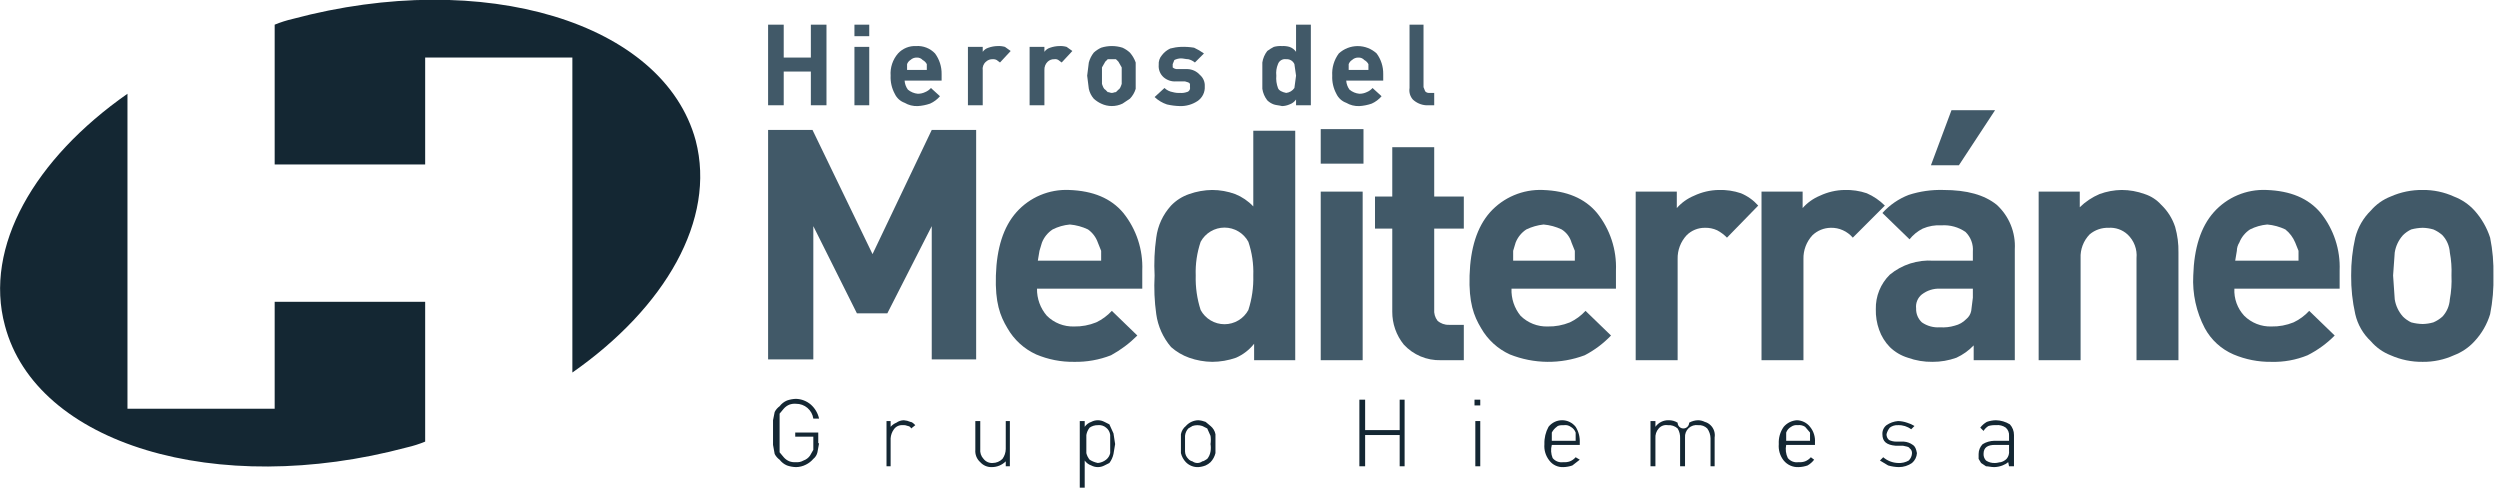 <svg width="304" height="60" viewBox="0 0 304 60" fill="none" xmlns="http://www.w3.org/2000/svg">
<g clip-path="url(#clip0_608_174)">
<path d="M51.7 53.7C50.987 53.993 50.251 54.227 49.5 54.4C26.3 60.6 4.4 54 0.6 39.6C-2 30 4.2 19.3 15.5 11.4L15.5 49.7L33.4 49.7L33.4 36.7L51.7 36.7L51.7 53.7Z" fill="#142733"/>
<path d="M33.4 3C34.113 2.707 34.849 2.473 35.6 2.3C58.8 -3.9 80.7 2.7 84.6 17.1C87.1 26.7 80.9 37.4 69.6 45.3L69.6 7L51.7 7L51.7 20L33.4 20L33.4 3Z" fill="#142733"/>
<path d="M99.5 53.9L99.5 52.6L96.7 52.6L96.7 53.1L98.9 53.1L98.9 54.7L98.5 55.4C98.304 55.68 98.024 55.891 97.7 56C97.428 56.16 97.114 56.23 96.8 56.2C96.529 56.224 96.256 56.19 96 56.1C95.73 55.992 95.49 55.821 95.3 55.6L94.8 55L94.8 50.3L95.3 49.7C95.49 49.479 95.73 49.308 96 49.2C96.256 49.11 96.529 49.076 96.8 49.1C97.309 49.095 97.802 49.274 98.188 49.605C98.574 49.937 98.827 50.397 98.9 50.9L99.6 50.9C99.454 50.242 99.104 49.647 98.6 49.2C98.098 48.768 97.462 48.521 96.8 48.5C96.425 48.509 96.054 48.577 95.7 48.7C95.344 48.85 95.033 49.092 94.8 49.4C94.546 49.581 94.34 49.821 94.2 50.1L94 51.1L94 54.1L94.2 55.2C94.34 55.479 94.546 55.719 94.8 55.9C95.033 56.208 95.344 56.45 95.7 56.6C96.054 56.724 96.425 56.791 96.8 56.8C97.218 56.794 97.629 56.692 98 56.5C98.345 56.331 98.651 56.093 98.9 55.8C99.154 55.599 99.331 55.316 99.4 55L99.6 53.9" fill="#142733"/>
<path fill-rule="evenodd" clip-rule="evenodd" d="M110.8 52.1L111.3 51.7C111.1 51.5 110.9 51.3 110.7 51.3C110.447 51.188 110.176 51.12 109.9 51.1C109.577 51.107 109.263 51.211 109 51.4C108.73 51.508 108.49 51.679 108.3 51.9L108.3 51.2L107.8 51.2L107.8 56.7L108.3 56.7L108.3 53.3C108.326 52.903 108.465 52.521 108.7 52.2C108.823 52.027 108.989 51.889 109.183 51.801C109.376 51.714 109.589 51.679 109.8 51.7C110.005 51.685 110.211 51.72 110.4 51.8C110.487 51.81 110.57 51.844 110.64 51.896C110.71 51.949 110.766 52.019 110.8 52.1Z" fill="#142733"/>
<path fill-rule="evenodd" clip-rule="evenodd" d="M122.3 56.7L122.8 56.7L122.8 51.2L122.3 51.2L122.3 54.6C122.293 55.032 122.154 55.451 121.9 55.8C121.582 56.119 121.15 56.299 120.7 56.3C120.49 56.312 120.28 56.273 120.088 56.186C119.897 56.099 119.729 55.966 119.6 55.8C119.45 55.641 119.336 55.452 119.267 55.244C119.198 55.037 119.175 54.817 119.2 54.6L119.2 51.2L118.6 51.2L118.6 54.7C118.576 54.98 118.618 55.261 118.722 55.521C118.826 55.782 118.99 56.014 119.2 56.2C119.375 56.396 119.592 56.552 119.833 56.656C120.075 56.759 120.337 56.809 120.6 56.8C120.915 56.801 121.228 56.739 121.52 56.619C121.811 56.499 122.077 56.323 122.3 56.1L122.3 56.7Z" fill="#142733"/>
<path fill-rule="evenodd" clip-rule="evenodd" d="M135 54L135 55.1C134.931 55.416 134.754 55.699 134.5 55.9C134.212 56.127 133.865 56.266 133.5 56.3C133.145 56.228 132.806 56.093 132.5 55.9C132.308 55.667 132.171 55.394 132.1 55.1L132.1 52.9C132.152 52.57 132.29 52.26 132.5 52C132.794 51.798 133.143 51.693 133.5 51.7C133.678 51.678 133.859 51.694 134.031 51.745C134.203 51.797 134.363 51.884 134.5 52C134.64 52.108 134.757 52.244 134.843 52.398C134.929 52.553 134.982 52.724 135 52.9L135 54ZM135.6 54L135.4 52.7L134.9 51.6L134.3 51.3C134.054 51.169 133.779 51.1 133.5 51.1C133.221 51.1 132.946 51.169 132.7 51.3C132.376 51.409 132.096 51.62 131.9 51.9L131.9 51.2L131.3 51.2L131.3 59.3L131.9 59.3L131.9 56C132.096 56.28 132.376 56.491 132.7 56.6C132.946 56.731 133.221 56.8 133.5 56.8C133.779 56.8 134.054 56.731 134.3 56.6L134.9 56.3C135.145 55.974 135.315 55.599 135.4 55.2L135.6 54Z" fill="#142733"/>
<path fill-rule="evenodd" clip-rule="evenodd" d="M147.2 54C147.25 54.298 147.25 54.602 147.2 54.9C147.148 55.23 147.01 55.54 146.8 55.8C146.6 55.9 146.4 56.1 146.2 56.1C146.027 56.23 145.816 56.3 145.6 56.3C145.384 56.3 145.173 56.23 145 56.1C144.805 56.058 144.629 55.953 144.5 55.8C144.254 55.564 144.11 55.241 144.1 54.9L144.1 53C144.128 52.664 144.269 52.346 144.5 52.1L145 51.8C145.389 51.67 145.81 51.67 146.2 51.8L146.8 52.1L147.2 53C147.251 53.331 147.251 53.669 147.2 54ZM147.8 54L147.8 52.8C147.724 52.406 147.512 52.052 147.2 51.8L146.6 51.3C146.313 51.186 146.009 51.118 145.7 51.1C145.416 51.109 145.136 51.176 144.878 51.296C144.62 51.416 144.39 51.588 144.2 51.8C143.888 52.052 143.676 52.406 143.6 52.8L143.6 55.1C143.699 55.513 143.906 55.893 144.2 56.2C144.395 56.399 144.628 56.555 144.887 56.658C145.145 56.762 145.422 56.81 145.7 56.8C146.009 56.782 146.313 56.714 146.6 56.6C146.822 56.502 147.025 56.367 147.2 56.2C147.494 55.893 147.701 55.513 147.8 55.1L147.8 54Z" fill="#142733"/>
<path d="M170.2 56.7L170.8 56.7L170.8 48.6L170.2 48.6L170.2 52.3L166 52.3L166 48.6L165.3 48.6L165.3 56.7L166 56.7L166 52.9L170.2 52.9L170.2 56.7Z" fill="#142733"/>
<path fill-rule="evenodd" clip-rule="evenodd" d="M180 49.3L180 48.6L179.3 48.6L179.3 49.3L180 49.3ZM180 56.7L180 51.2L179.4 51.2L179.4 56.7L180 56.7Z" fill="#142733"/>
<path fill-rule="evenodd" clip-rule="evenodd" d="M192 53.6L188.7 53.6L188.7 52.6C188.843 52.323 189.048 52.084 189.3 51.9C189.5 51.7 189.8 51.7 190.2 51.7C190.482 51.66 190.769 51.732 191 51.9C191.279 52.052 191.492 52.301 191.6 52.6L191.6 53.6L192 53.6ZM188.3 54.1L192.1 54.1L192.1 53.8C192.13 53.131 191.956 52.468 191.6 51.9C191.403 51.651 191.153 51.449 190.867 51.31C190.581 51.171 190.268 51.099 189.95 51.099C189.632 51.099 189.319 51.171 189.033 51.31C188.747 51.449 188.496 51.651 188.3 51.9C187.949 52.543 187.776 53.268 187.8 54C187.735 54.719 187.95 55.436 188.4 56C188.596 56.263 188.854 56.473 189.15 56.612C189.447 56.752 189.773 56.816 190.1 56.8C190.475 56.791 190.846 56.724 191.2 56.6L192.1 55.9L191.6 55.6C191.411 55.821 191.17 55.992 190.9 56.1C190.644 56.19 190.371 56.224 190.1 56.2C189.859 56.237 189.611 56.211 189.383 56.123C189.155 56.035 188.954 55.89 188.8 55.7C188.592 55.192 188.557 54.63 188.7 54.1L188.3 54.1Z" fill="#142733"/>
<path fill-rule="evenodd" clip-rule="evenodd" d="M208 56.7L208.5 56.7L208.5 53.2C208.544 52.928 208.522 52.65 208.435 52.388C208.348 52.127 208.199 51.891 208 51.7C207.805 51.509 207.564 51.371 207.3 51.3C207.051 51.175 206.778 51.107 206.5 51.1C206.114 51.106 205.736 51.209 205.4 51.4C205.4 51.586 205.326 51.764 205.195 51.895C205.064 52.026 204.886 52.1 204.7 52.1C204.514 52.1 204.336 52.026 204.205 51.895C204.074 51.764 204 51.586 204 51.4C203.67 51.195 203.288 51.091 202.9 51.1C202.588 51.092 202.279 51.16 202 51.3C201.721 51.439 201.48 51.645 201.3 51.9L201.3 51.2L200.7 51.2L200.7 56.7L201.3 56.7L201.3 53.3C201.282 53.083 201.308 52.865 201.376 52.659C201.445 52.452 201.555 52.262 201.7 52.1C201.834 51.945 202.005 51.827 202.198 51.757C202.39 51.687 202.598 51.667 202.8 51.7C203.017 51.682 203.235 51.708 203.441 51.776C203.647 51.845 203.838 51.955 204 52.1C204.218 52.461 204.323 52.879 204.3 53.3L204.3 56.7L204.9 56.7L204.9 53.2C204.883 52.99 204.913 52.778 204.989 52.582C205.065 52.385 205.184 52.208 205.338 52.063C205.492 51.919 205.676 51.812 205.877 51.749C206.078 51.686 206.291 51.669 206.5 51.7C206.701 51.683 206.904 51.71 207.094 51.779C207.284 51.849 207.456 51.958 207.6 52.1C207.853 52.449 207.993 52.868 208 53.3L208 56.7Z" fill="#142733"/>
<path fill-rule="evenodd" clip-rule="evenodd" d="M220.4 53.6L217.2 53.6L217.2 52.6C217.308 52.301 217.521 52.052 217.8 51.9C218.031 51.732 218.317 51.66 218.6 51.7C218.914 51.654 219.234 51.726 219.5 51.9L220.1 52.6L220.1 53.6L220.4 53.6ZM216.9 54.1L220.7 54.1L220.7 53.8C220.75 53.113 220.535 52.434 220.1 51.9C219.909 51.657 219.666 51.459 219.389 51.321C219.113 51.183 218.809 51.107 218.5 51.1C218.193 51.12 217.894 51.201 217.619 51.338C217.344 51.475 217.1 51.666 216.9 51.9C216.467 52.511 216.256 53.252 216.3 54C216.235 54.719 216.45 55.436 216.9 56C217.117 56.264 217.393 56.474 217.705 56.613C218.018 56.752 218.358 56.816 218.7 56.8C219.075 56.791 219.446 56.724 219.8 56.6C220.11 56.422 220.382 56.184 220.6 55.9L220.2 55.6C220.01 55.821 219.77 55.992 219.5 56.1C219.244 56.19 218.971 56.224 218.7 56.2C218.458 56.237 218.211 56.211 217.983 56.123C217.755 56.035 217.554 55.889 217.4 55.7C217.158 55.203 217.088 54.641 217.2 54.1L216.9 54.1Z" fill="#142733"/>
<path d="M233.1 55.1C233 54.6 232.9 54.3 232.6 54.1C232.279 53.865 231.897 53.727 231.5 53.7L230.6 53.7C230.288 53.704 229.98 53.636 229.7 53.5C229.602 53.412 229.524 53.304 229.472 53.183C229.42 53.062 229.396 52.932 229.4 52.8C229.471 52.507 229.608 52.233 229.8 52C230.087 51.783 230.441 51.677 230.8 51.7C231.375 51.678 231.94 51.854 232.4 52.2L232.8 51.8C232.52 51.626 232.217 51.492 231.9 51.4C231.546 51.276 231.175 51.209 230.8 51.2C230.298 51.242 229.815 51.415 229.4 51.7C229.234 51.829 229.101 51.997 229.014 52.188C228.927 52.38 228.888 52.59 228.9 52.8C228.9 53.7 229.4 54.1 230.5 54.2L231.4 54.2C231.8 54.3 232.1 54.3 232.2 54.5C232.296 54.567 232.374 54.657 232.427 54.762C232.479 54.867 232.504 54.983 232.5 55.1C232.49 55.441 232.346 55.764 232.1 56C231.706 56.226 231.253 56.331 230.8 56.3C230.138 56.279 229.502 56.032 229 55.6L228.6 56L229.6 56.6C230.023 56.723 230.46 56.79 230.9 56.8C231.472 56.801 232.03 56.626 232.5 56.3C232.676 56.151 232.82 55.968 232.923 55.762C233.026 55.555 233.087 55.33 233.1 55.1Z" fill="#142733"/>
<path fill-rule="evenodd" clip-rule="evenodd" d="M244.3 54.1L244.3 54.8C244.322 54.978 244.306 55.159 244.255 55.331C244.203 55.504 244.116 55.663 244 55.8C243.805 55.991 243.564 56.129 243.3 56.2C243.1 56.2 242.9 56.3 242.6 56.3C242.21 56.322 241.824 56.217 241.5 56C241.399 55.894 241.321 55.768 241.269 55.63C241.218 55.493 241.194 55.347 241.2 55.2C241.2 54.4 241.7 54.1 242.6 54.1L244.3 54.1ZM244.3 56.7L244.9 56.7L244.9 52.9C244.904 52.419 244.725 51.955 244.4 51.6C243.887 51.286 243.301 51.114 242.7 51.1C242.325 51.109 241.954 51.176 241.6 51.3C241.29 51.478 241.018 51.716 240.8 52L241.2 52.4C241.346 52.153 241.552 51.946 241.8 51.8C242.093 51.718 242.397 51.684 242.7 51.7C243.123 51.646 243.552 51.753 243.9 52C244.04 52.124 244.149 52.279 244.218 52.453C244.288 52.626 244.316 52.814 244.3 53L244.3 53.6L242.5 53.6C242.007 53.612 241.525 53.75 241.1 54C240.781 54.318 240.601 54.75 240.6 55.2L240.6 55.8L240.9 56.3L241.5 56.7C241.8 56.7 242.1 56.8 242.5 56.8C242.842 56.791 243.18 56.723 243.5 56.6C243.753 56.505 243.99 56.37 244.2 56.2L244.3 56.7Z" fill="#142733"/>
<path d="M118.7 43.7L118.7 15.8L113.3 15.8L106.1 30.9L98.8 15.8L93.4 15.8L93.4 43.7L98.9 43.7L98.9 27.5L104.2 38.1L107.9 38.1L113.3 27.5L113.3 43.7L118.7 43.7Z" fill="#415968"/>
<path fill-rule="evenodd" clip-rule="evenodd" d="M134 31.7L126.2 31.7L126.4 30.5L126.7 29.5C126.957 28.845 127.411 28.286 128 27.9C128.656 27.569 129.368 27.365 130.1 27.3C130.863 27.367 131.608 27.57 132.3 27.9C132.856 28.296 133.275 28.855 133.5 29.5L133.9 30.5L133.9 31.7L134 31.7ZM138.9 35.1L138.9 32.9C139.004 30.365 138.187 27.879 136.6 25.9C135.1 24.1 132.9 23.2 130 23.1C128.8 23.047 127.603 23.262 126.496 23.729C125.389 24.196 124.4 24.903 123.6 25.8C122 27.6 121.2 30.2 121.1 33.5C121 36.8 121.6 38.4 122.5 39.9C123.301 41.308 124.526 42.428 126 43.1C127.454 43.715 129.021 44.022 130.6 44C132.138 44.032 133.667 43.76 135.1 43.2C136.275 42.556 137.353 41.748 138.3 40.8L135.2 37.8C134.662 38.384 134.017 38.859 133.3 39.2C132.443 39.548 131.525 39.719 130.6 39.7C129.991 39.718 129.384 39.612 128.816 39.389C128.249 39.165 127.733 38.829 127.3 38.4C126.506 37.486 126.079 36.31 126.1 35.1L138.9 35.1Z" fill="#415968"/>
<path fill-rule="evenodd" clip-rule="evenodd" d="M152.4 33.5C152.441 34.924 152.238 36.344 151.8 37.7C151.517 38.222 151.098 38.658 150.587 38.961C150.077 39.265 149.494 39.425 148.9 39.425C148.306 39.425 147.723 39.265 147.213 38.961C146.702 38.658 146.283 38.222 146 37.7C145.562 36.344 145.359 34.924 145.4 33.5C145.35 32.108 145.553 30.719 146 29.4C146.283 28.878 146.702 28.442 147.213 28.139C147.723 27.835 148.306 27.675 148.9 27.675C149.494 27.675 150.077 27.835 150.587 28.139C151.098 28.442 151.517 28.878 151.8 29.4C152.247 30.719 152.45 32.108 152.4 33.5ZM157.5 43.8L157.5 15.9L152.4 15.9L152.4 25.1C151.784 24.447 151.033 23.935 150.2 23.6C149.303 23.271 148.355 23.102 147.4 23.1C146.446 23.112 145.5 23.281 144.6 23.6C143.765 23.884 143.01 24.364 142.4 25C141.412 26.083 140.783 27.445 140.6 28.9C140.384 30.423 140.317 31.964 140.4 33.5C140.314 35.069 140.381 36.644 140.6 38.2C140.805 39.678 141.43 41.066 142.4 42.2C143.043 42.77 143.79 43.212 144.6 43.5C145.5 43.819 146.446 43.988 147.4 44C148.388 43.997 149.368 43.828 150.3 43.5C151.162 43.124 151.918 42.54 152.5 41.8L152.5 43.8L157.5 43.8Z" fill="#415968"/>
<path fill-rule="evenodd" clip-rule="evenodd" d="M165.8 19.9L165.8 15.7L160.6 15.7L160.6 19.9L165.8 19.9ZM165.7 43.8L165.7 23.3L160.6 23.3L160.6 43.8L165.7 43.8Z" fill="#415968"/>
<path d="M178 43.8L178 39.5L176.2 39.5C175.686 39.52 175.185 39.34 174.8 39C174.495 38.6 174.353 38.1 174.4 37.6L174.4 27.8L178 27.8L178 23.9L174.4 23.9L174.4 17.9L169.3 17.9L169.3 23.9L167.2 23.9L167.2 27.8L169.3 27.8L169.3 37.9C169.291 39.355 169.785 40.768 170.7 41.9C171.271 42.52 171.968 43.01 172.744 43.338C173.52 43.665 174.358 43.823 175.2 43.8L178 43.8Z" fill="#415968"/>
<path fill-rule="evenodd" clip-rule="evenodd" d="M191.7 31.7L184 31.7L184 30.5L184.3 29.5C184.557 28.845 185.011 28.286 185.6 27.9C186.261 27.583 186.971 27.38 187.7 27.3C188.463 27.367 189.208 27.57 189.9 27.9C190.483 28.267 190.911 28.837 191.1 29.5L191.5 30.5L191.5 31.7L191.7 31.7ZM196.5 35.1L196.5 32.9C196.604 30.365 195.787 27.879 194.2 25.9C192.7 24.1 190.5 23.2 187.6 23.1C186.401 23.054 185.206 23.272 184.1 23.739C182.994 24.205 182.004 24.909 181.2 25.8C179.6 27.6 178.8 30.2 178.7 33.5C178.6 36.8 179.2 38.4 180.1 39.9C180.901 41.308 182.126 42.428 183.6 43.1C186.515 44.266 189.76 44.301 192.7 43.2C193.891 42.581 194.973 41.77 195.9 40.8L192.8 37.8C192.262 38.384 191.617 38.859 190.9 39.2C190.043 39.548 189.125 39.719 188.2 39.7C187.591 39.718 186.984 39.612 186.416 39.389C185.849 39.165 185.333 38.829 184.9 38.4C184.142 37.471 183.751 36.297 183.8 35.1L196.5 35.1Z" fill="#415968"/>
<path fill-rule="evenodd" clip-rule="evenodd" d="M213.8 25C213.222 24.349 212.504 23.836 211.7 23.5C210.831 23.207 209.917 23.072 209 23.1C207.962 23.117 206.939 23.356 206 23.8C205.195 24.133 204.476 24.646 203.9 25.3L203.9 23.3L198.9 23.3L198.9 43.8L204 43.8L204 31.5C203.973 30.427 204.368 29.385 205.1 28.6C205.389 28.313 205.733 28.085 206.11 27.931C206.488 27.776 206.892 27.698 207.3 27.7C207.817 27.681 208.33 27.784 208.8 28C209.246 28.234 209.651 28.538 210 28.9L213.8 25Z" fill="#415968"/>
<path fill-rule="evenodd" clip-rule="evenodd" d="M229.2 25C228.566 24.368 227.82 23.859 227 23.5C226.131 23.207 225.217 23.072 224.3 23.1C223.262 23.117 222.239 23.356 221.3 23.8C220.494 24.133 219.776 24.646 219.2 25.3L219.2 23.3L214.2 23.3L214.2 43.8L219.3 43.8L219.3 31.5C219.273 30.427 219.668 29.385 220.4 28.6C220.996 28.037 221.78 27.716 222.6 27.7C223.117 27.681 223.63 27.784 224.1 28C224.562 28.207 224.972 28.515 225.3 28.9L229.2 25Z" fill="#415968"/>
<path fill-rule="evenodd" clip-rule="evenodd" d="M239.9 36.2L239.7 37.8C239.624 38.194 239.412 38.548 239.1 38.8C238.718 39.194 238.233 39.471 237.7 39.6C237.117 39.776 236.507 39.843 235.9 39.8C235.119 39.859 234.342 39.647 233.7 39.2C233.468 38.984 233.285 38.72 233.164 38.427C233.043 38.133 232.987 37.817 233 37.5C232.963 37.181 233.008 36.857 233.131 36.56C233.253 36.262 233.449 36.001 233.7 35.8C234.329 35.317 235.107 35.07 235.9 35.1L239.9 35.1L239.9 36.2ZM242.6 13.4L237.3 13.4L234.8 20.1L238.2 20.1L242.6 13.4ZM245 43.8L245 30.3C245.057 29.293 244.889 28.286 244.508 27.352C244.128 26.418 243.544 25.581 242.8 24.9C241.3 23.7 239.2 23.1 236.3 23.1C234.876 23.059 233.456 23.262 232.1 23.7C230.876 24.173 229.78 24.927 228.9 25.9L232.2 29.1C232.633 28.556 233.179 28.112 233.8 27.8C234.524 27.487 235.312 27.35 236.1 27.4C237.129 27.334 238.15 27.616 239 28.2C239.318 28.509 239.564 28.884 239.719 29.299C239.875 29.714 239.937 30.158 239.9 30.6L239.9 31.7L235.1 31.7C233.181 31.566 231.283 32.175 229.8 33.4C229.244 33.947 228.807 34.602 228.515 35.324C228.222 36.046 228.081 36.821 228.1 37.6C228.078 38.451 228.214 39.298 228.5 40.1C228.775 40.887 229.218 41.603 229.8 42.2C230.419 42.803 231.173 43.249 232 43.5C232.962 43.846 233.978 44.015 235 44C235.988 44.005 236.97 43.836 237.9 43.5C238.688 43.137 239.4 42.628 240 42L240 43.8L245 43.8Z" fill="#415968"/>
<path fill-rule="evenodd" clip-rule="evenodd" d="M264.9 43.8L264.9 30.7C264.921 29.653 264.786 28.608 264.5 27.6C264.166 26.573 263.582 25.645 262.8 24.9C262.259 24.298 261.569 23.85 260.8 23.6C259.903 23.272 258.955 23.102 258 23.1C257.078 23.112 256.165 23.281 255.3 23.6C254.407 23.98 253.594 24.522 252.9 25.2L252.9 23.3L247.9 23.3L247.9 43.8L253 43.8L253 31.4C252.975 30.867 253.06 30.335 253.249 29.836C253.439 29.337 253.728 28.883 254.1 28.5C254.742 27.959 255.561 27.674 256.4 27.7C256.818 27.671 257.237 27.727 257.632 27.865C258.027 28.002 258.39 28.218 258.7 28.5C259.094 28.866 259.398 29.319 259.589 29.822C259.78 30.325 259.852 30.865 259.8 31.4L259.8 43.8L264.9 43.8Z" fill="#415968"/>
<path fill-rule="evenodd" clip-rule="evenodd" d="M279.6 31.7L271.8 31.7L272 30.5C272.005 30.145 272.109 29.799 272.3 29.5C272.557 28.845 273.012 28.286 273.6 27.9C274.256 27.569 274.968 27.365 275.7 27.3C276.463 27.367 277.208 27.57 277.9 27.9C278.429 28.323 278.842 28.874 279.1 29.5L279.5 30.5L279.5 31.7L279.6 31.7ZM284.5 35.1L284.5 32.9C284.604 30.365 283.787 27.879 282.2 25.9C280.7 24.1 278.5 23.2 275.6 23.1C274.4 23.047 273.203 23.262 272.096 23.729C270.989 24.196 270 24.903 269.2 25.8C267.6 27.6 266.8 30.2 266.7 33.5C266.584 35.72 267.068 37.931 268.1 39.9C268.872 41.331 270.105 42.459 271.6 43.1C273.054 43.715 274.621 44.022 276.2 44C277.706 44.043 279.205 43.771 280.6 43.2C281.822 42.583 282.937 41.773 283.9 40.8L280.8 37.8C280.262 38.384 279.617 38.859 278.9 39.2C278.043 39.548 277.125 39.719 276.2 39.7C275.591 39.718 274.984 39.612 274.416 39.389C273.849 39.165 273.333 38.829 272.9 38.4C272.489 37.958 272.171 37.439 271.965 36.872C271.759 36.305 271.669 35.702 271.7 35.1L284.5 35.1Z" fill="#415968"/>
<path fill-rule="evenodd" clip-rule="evenodd" d="M298.1 33.5C298.144 34.471 298.077 35.444 297.9 36.4C297.851 37.183 297.533 37.925 297 38.5C296.673 38.791 296.302 39.027 295.9 39.2C295.477 39.323 295.04 39.39 294.6 39.4C294.127 39.39 293.657 39.323 293.2 39.2C292.829 39.025 292.491 38.789 292.2 38.5C291.671 37.911 291.324 37.182 291.2 36.4L291 33.5L291.2 30.7C291.324 29.918 291.671 29.189 292.2 28.6C292.491 28.312 292.829 28.075 293.2 27.9C293.657 27.778 294.127 27.71 294.6 27.7C295.04 27.71 295.477 27.778 295.9 27.9C296.302 28.073 296.673 28.31 297 28.6C297.533 29.175 297.851 29.917 297.9 30.7C298.073 31.623 298.14 32.562 298.1 33.5ZM303.2 33.5C303.239 31.957 303.104 30.414 302.8 28.9C302.404 27.68 301.757 26.556 300.9 25.6C300.212 24.845 299.355 24.262 298.4 23.9C297.208 23.357 295.91 23.084 294.6 23.1C293.257 23.082 291.927 23.355 290.7 23.9C289.773 24.263 288.949 24.846 288.3 25.6C287.374 26.503 286.716 27.646 286.4 28.9C286.058 30.409 285.89 31.953 285.9 33.5C285.885 35.081 286.053 36.658 286.4 38.2C286.69 39.465 287.351 40.614 288.3 41.5C288.949 42.254 289.773 42.838 290.7 43.2C291.927 43.745 293.257 44.018 294.6 44C295.91 44.016 297.208 43.743 298.4 43.2C299.355 42.838 300.212 42.255 300.9 41.5C301.778 40.56 302.428 39.431 302.8 38.2C303.109 36.653 303.243 35.077 303.2 33.5Z" fill="#415968"/>
<path d="M100.5 12.8L100.5 3L98.6 3L98.6 7L95.3 7L95.3 3L93.4 3L93.4 12.8L95.3 12.8L95.3 8.7L98.6 8.7L98.6 12.8L100.5 12.8Z" fill="#415968"/>
<path fill-rule="evenodd" clip-rule="evenodd" d="M105.7 4.4L105.7 3L103.9 3L103.9 4.4L105.7 4.4ZM105.7 12.8L105.7 5.7L103.9 5.7L103.9 12.8L105.7 12.8Z" fill="#415968"/>
<path fill-rule="evenodd" clip-rule="evenodd" d="M113 8.5L110.3 8.5L110.3 7.8C110.375 7.594 110.515 7.418 110.7 7.3C110.807 7.199 110.932 7.121 111.07 7.069C111.207 7.018 111.353 6.994 111.5 7C111.632 6.996 111.762 7.021 111.883 7.072C112.004 7.124 112.112 7.202 112.2 7.3C112.413 7.413 112.587 7.587 112.7 7.8L112.7 8.5L113 8.5ZM114.5 9.8L114.5 9C114.515 8.102 114.233 7.223 113.7 6.5C113.407 6.19 113.048 5.949 112.651 5.793C112.253 5.637 111.826 5.572 111.4 5.6C110.99 5.58 110.58 5.65 110.2 5.805C109.82 5.961 109.478 6.198 109.2 6.5C108.879 6.868 108.634 7.297 108.48 7.76C108.326 8.224 108.264 8.713 108.3 9.2C108.263 9.965 108.436 10.726 108.8 11.4C108.917 11.654 109.083 11.882 109.289 12.071C109.495 12.26 109.737 12.406 110 12.5C110.483 12.786 111.039 12.924 111.6 12.9C112.111 12.868 112.616 12.767 113.1 12.6C113.562 12.393 113.972 12.086 114.3 11.7L113.2 10.7C113.011 10.921 112.77 11.092 112.5 11.2C112.22 11.336 111.911 11.404 111.6 11.4C111.159 11.358 110.741 11.184 110.4 10.9C110.165 10.579 110.026 10.197 110 9.8L114.5 9.8Z" fill="#415968"/>
<path fill-rule="evenodd" clip-rule="evenodd" d="M122.9 6.2L122.2 5.7C121.907 5.618 121.603 5.584 121.3 5.6C120.925 5.609 120.554 5.676 120.2 5.8C119.917 5.882 119.67 6.059 119.5 6.3L119.5 5.7L117.7 5.7L117.7 12.8L119.5 12.8L119.5 8.5C119.475 8.313 119.499 8.123 119.569 7.948C119.639 7.773 119.753 7.618 119.9 7.5C120.007 7.399 120.132 7.321 120.27 7.269C120.407 7.218 120.553 7.194 120.7 7.2C120.873 7.185 121.046 7.219 121.2 7.3L121.6 7.6L122.9 6.2Z" fill="#415968"/>
<path fill-rule="evenodd" clip-rule="evenodd" d="M130.4 6.2L129.7 5.7C129.407 5.618 129.103 5.584 128.8 5.6C128.425 5.609 128.054 5.676 127.7 5.8C127.417 5.882 127.17 6.059 127 6.3L127 5.7L125.2 5.7L125.2 12.8L127 12.8L127 8.5C126.991 8.314 127.023 8.129 127.092 7.957C127.161 7.784 127.266 7.628 127.4 7.5C127.507 7.399 127.632 7.321 127.77 7.269C127.907 7.218 128.053 7.194 128.2 7.2C128.373 7.169 128.552 7.205 128.7 7.3L129.1 7.6L130.4 6.2Z" fill="#415968"/>
<path fill-rule="evenodd" clip-rule="evenodd" d="M136.4 9.2L136.4 10.2C136.3 10.5 136.2 10.8 136 10.9L135.7 11.2C135.5 11.2 135.4 11.3 135.2 11.3C135 11.3 134.9 11.2 134.7 11.2L134.4 10.9C134.2 10.8 134.1 10.5 134 10.2L134 8.2L134.4 7.5L134.7 7.2L135.7 7.2L136 7.5L136.4 8.2L136.4 9.2ZM138.1 9.2L138.1 7.6C137.945 7.159 137.707 6.752 137.4 6.4C137.133 6.154 136.829 5.952 136.5 5.8C135.654 5.532 134.746 5.532 133.9 5.8C133.571 5.952 133.267 6.154 133 6.4C132.722 6.756 132.518 7.164 132.4 7.6L132.2 9.2L132.4 10.8C132.496 11.244 132.702 11.657 133 12C133.267 12.245 133.571 12.448 133.9 12.6C134.306 12.795 134.75 12.896 135.2 12.896C135.65 12.896 136.094 12.795 136.5 12.6L137.4 12C137.727 11.663 137.967 11.251 138.1 10.8L138.1 9.2Z" fill="#415968"/>
<path d="M146.5 10.5C146.516 10.236 146.47 9.972 146.366 9.729C146.261 9.486 146.102 9.271 145.9 9.1C145.71 8.888 145.48 8.716 145.222 8.596C144.964 8.476 144.684 8.409 144.4 8.4L143.2 8.4C143.092 8.409 142.983 8.396 142.879 8.362C142.776 8.327 142.681 8.272 142.6 8.2L142.6 7.8L142.8 7.3C143.049 7.176 143.322 7.107 143.6 7.1C143.9 7.1 144.2 7.2 144.5 7.2C144.793 7.271 145.067 7.408 145.3 7.6L146.4 6.5C146.023 6.23 145.621 5.996 145.2 5.8C144.671 5.714 144.135 5.68 143.6 5.7C143.161 5.718 142.725 5.785 142.3 5.9C141.907 6.083 141.564 6.357 141.3 6.7C141.155 6.862 141.045 7.053 140.976 7.259C140.908 7.465 140.882 7.683 140.9 7.9C140.876 8.18 140.918 8.461 141.022 8.721C141.126 8.982 141.29 9.214 141.5 9.4C141.916 9.756 142.454 9.935 143 9.9L144.1 9.9C144.4 10 144.6 10 144.7 10.2L144.7 10.6C144.715 10.666 144.716 10.734 144.703 10.8C144.691 10.866 144.665 10.929 144.628 10.985C144.59 11.041 144.542 11.089 144.486 11.126C144.43 11.163 144.366 11.188 144.3 11.2C144.044 11.29 143.771 11.324 143.5 11.3C143.197 11.316 142.893 11.282 142.6 11.2C142.224 11.137 141.876 10.963 141.6 10.7L140.4 11.8C140.827 12.207 141.34 12.514 141.9 12.7C142.425 12.822 142.961 12.889 143.5 12.9C144.244 12.916 144.976 12.707 145.6 12.3C145.896 12.106 146.135 11.838 146.293 11.521C146.451 11.205 146.522 10.853 146.5 10.5Z" fill="#415968"/>
<path fill-rule="evenodd" clip-rule="evenodd" d="M157.6 9.2L157.4 10.7C157.286 10.866 157.138 11.006 156.965 11.109C156.793 11.213 156.6 11.278 156.4 11.3C155.9 11.2 155.5 11 155.4 10.7C155.222 10.222 155.153 9.709 155.2 9.2C155.146 8.724 155.215 8.242 155.4 7.8C155.468 7.598 155.606 7.426 155.79 7.316C155.973 7.206 156.189 7.165 156.4 7.2C156.609 7.183 156.817 7.232 156.997 7.339C157.176 7.447 157.317 7.608 157.4 7.8L157.6 9.2ZM159.4 12.8L159.4 3L157.6 3L157.6 6.3C157.404 6.02 157.124 5.81 156.8 5.7C156.507 5.618 156.203 5.584 155.9 5.6C155.563 5.579 155.226 5.613 154.9 5.7C154.62 5.844 154.352 6.011 154.1 6.2C153.783 6.607 153.576 7.09 153.5 7.6L153.5 10.8C153.576 11.311 153.783 11.793 154.1 12.2C154.327 12.423 154.6 12.593 154.9 12.7C155.2 12.8 155.5 12.8 155.9 12.9C156.21 12.892 156.516 12.824 156.8 12.7C157.124 12.591 157.404 12.38 157.6 12.1L157.6 12.8L159.4 12.8Z" fill="#415968"/>
<path fill-rule="evenodd" clip-rule="evenodd" d="M166.7 8.5L164 8.5L164 7.8C164.075 7.594 164.215 7.418 164.4 7.3C164.507 7.199 164.632 7.121 164.77 7.069C164.907 7.018 165.053 6.994 165.2 7C165.331 6.996 165.462 7.021 165.583 7.072C165.704 7.124 165.812 7.202 165.9 7.3C166.113 7.413 166.287 7.587 166.4 7.8L166.4 8.5L166.7 8.5ZM168.2 9.8L168.2 9C168.214 8.102 167.933 7.223 167.4 6.5C166.773 5.924 165.952 5.604 165.1 5.604C164.248 5.604 163.427 5.924 162.8 6.5C162.223 7.277 161.939 8.234 162 9.2C161.963 9.965 162.136 10.726 162.5 11.4C162.617 11.654 162.783 11.882 162.989 12.071C163.195 12.26 163.437 12.406 163.7 12.5C164.183 12.786 164.739 12.924 165.3 12.9C165.811 12.868 166.316 12.767 166.8 12.6C167.262 12.393 167.672 12.086 168 11.7L166.9 10.7C166.71 10.921 166.47 11.092 166.2 11.2C165.92 11.336 165.611 11.404 165.3 11.4C164.859 11.358 164.44 11.184 164.1 10.9C163.865 10.579 163.726 10.197 163.7 9.8L168.2 9.8Z" fill="#415968"/>
<path d="M174.4 12.8L174.4 11.3L173.8 11.3C173.707 11.308 173.613 11.294 173.526 11.259C173.439 11.225 173.362 11.17 173.3 11.1L173.1 10.6L173.1 3L171.4 3L171.4 10.7C171.359 10.948 171.373 11.203 171.442 11.445C171.512 11.687 171.634 11.911 171.8 12.1C172.237 12.511 172.802 12.758 173.4 12.8L174.4 12.8Z" fill="#415968"/>
</g>
<defs>
<clipPath class="clip0_608_174">
<rect width="59.3" height="303.2" fill="white" transform="translate(0 59.3) rotate(-90)"/>
</clipPath>
</defs>
</svg>
